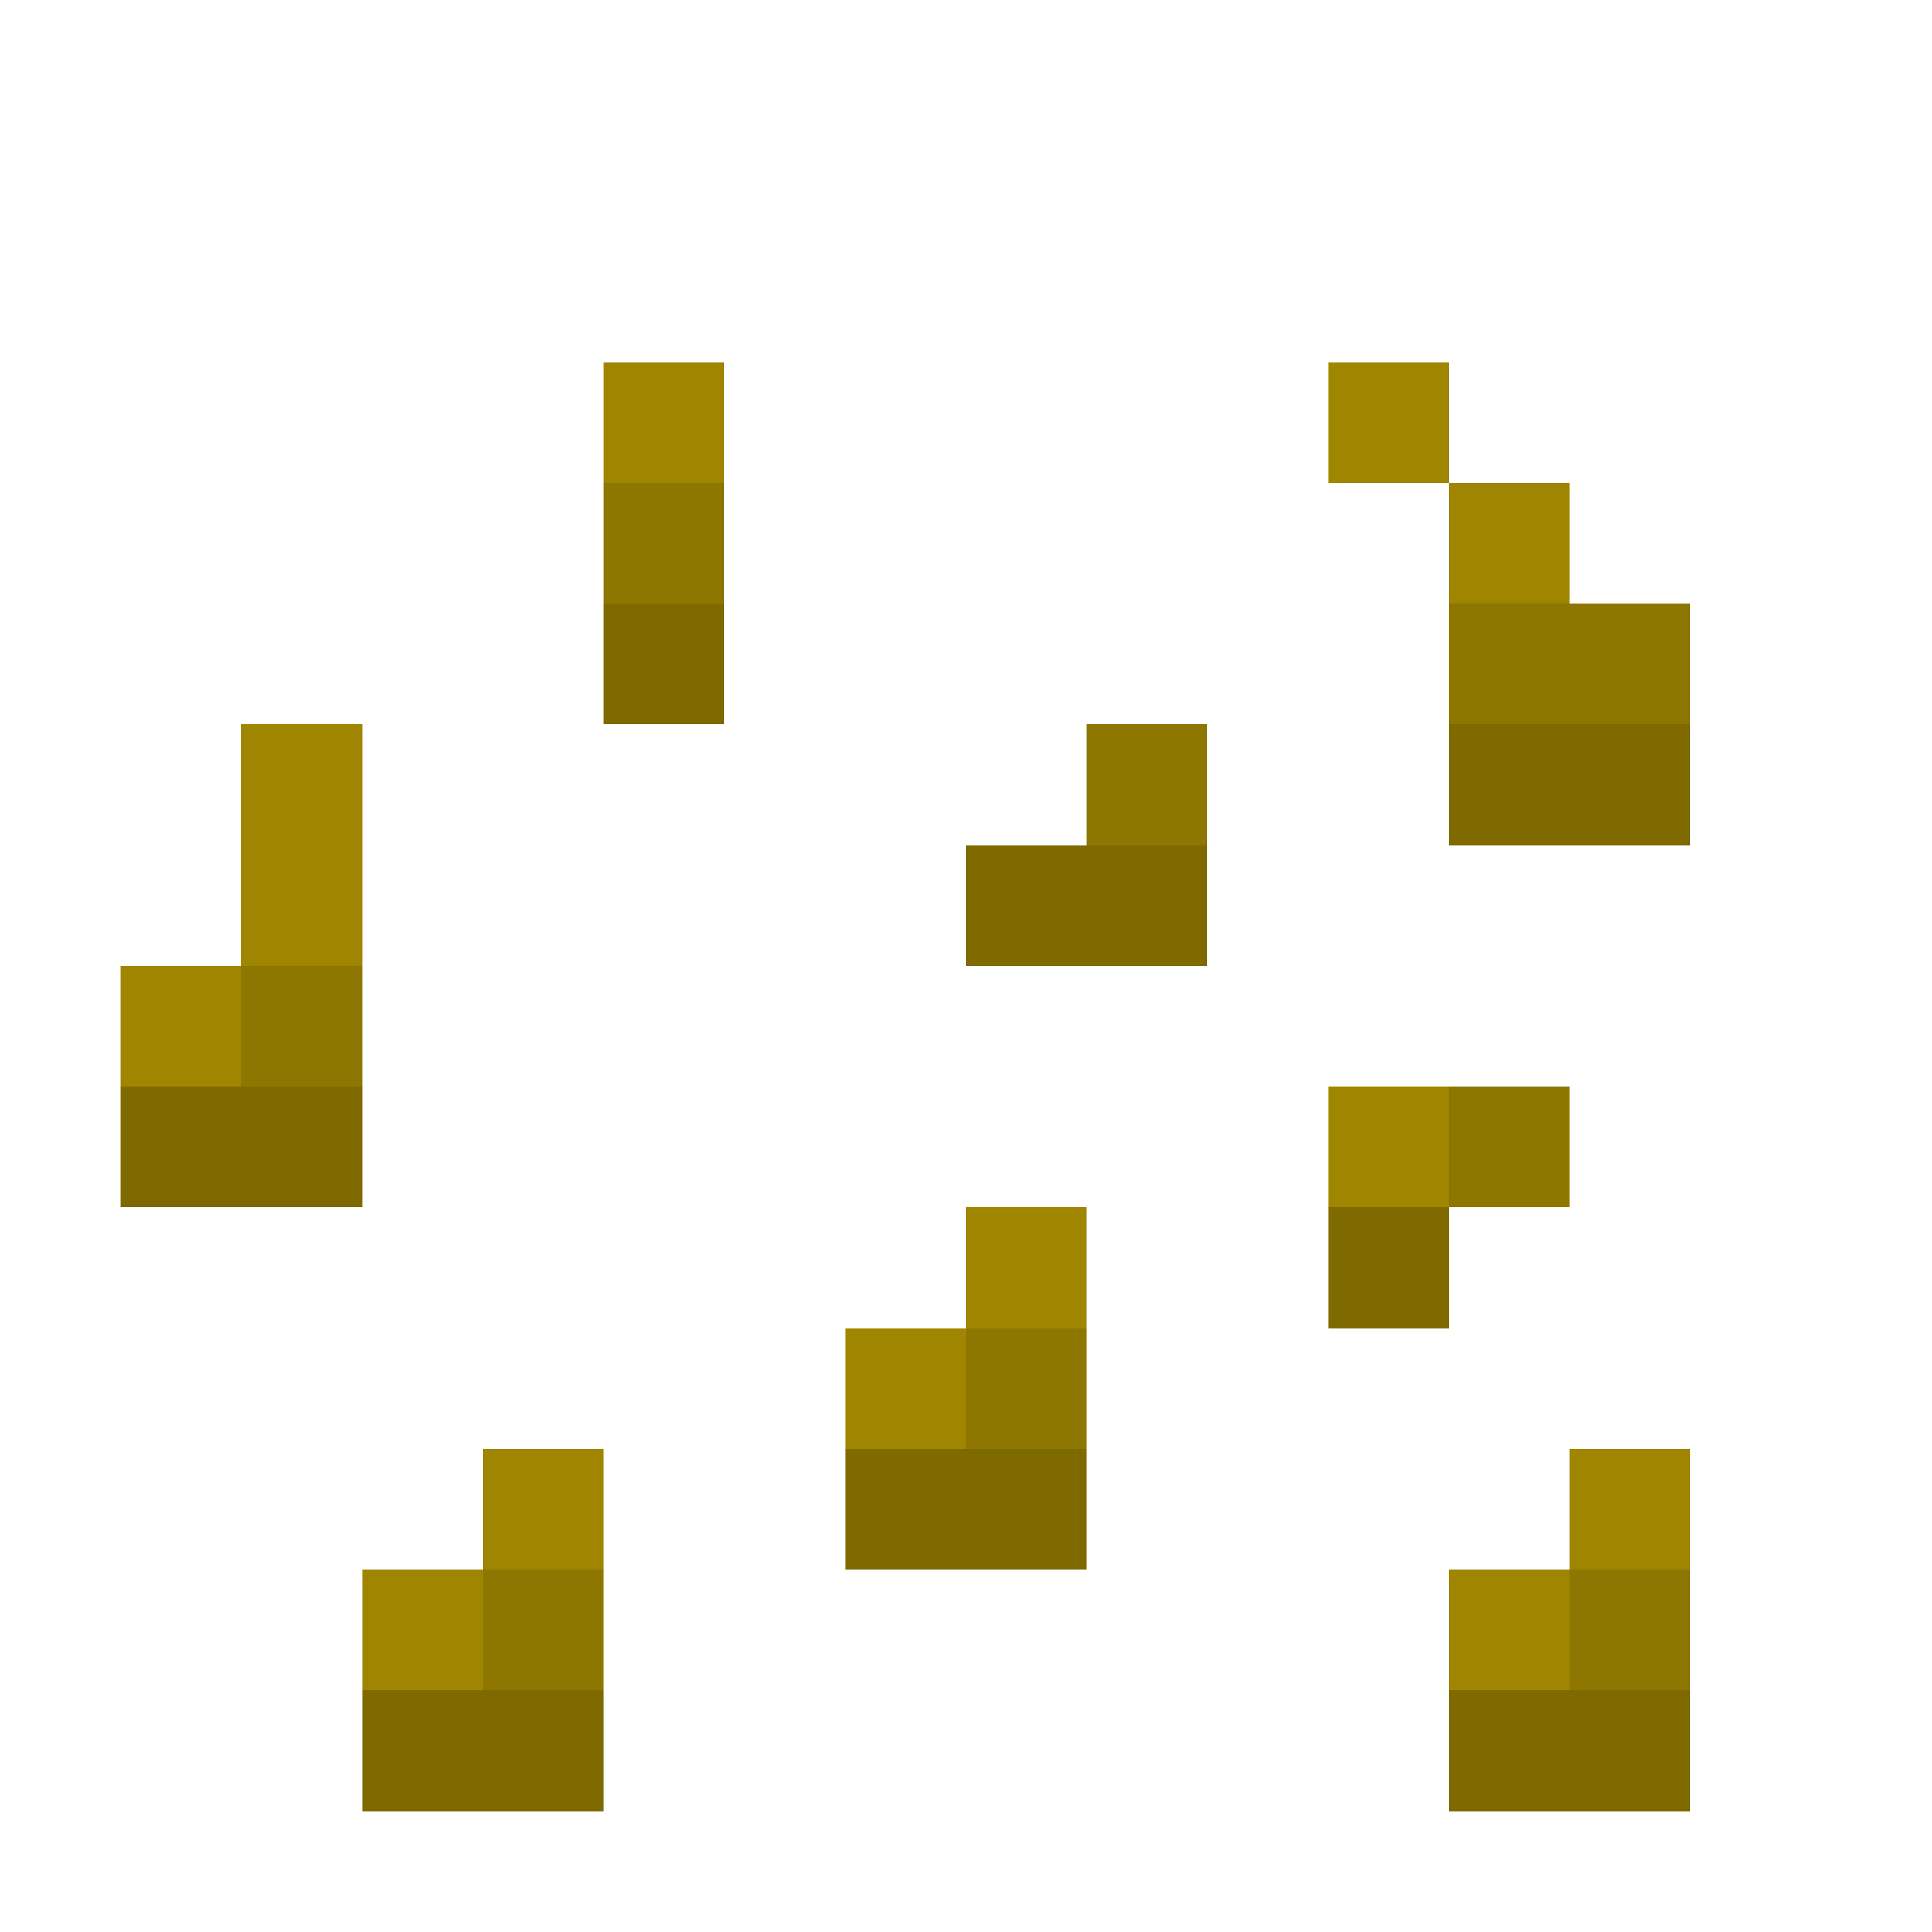<svg xmlns="http://www.w3.org/2000/svg" viewBox="0 -0.5 16 16" shape-rendering="crispEdges"><path stroke="#a08500" d="M5 3h1m5 0h1m0 1h1M2 6h1M2 7h1M1 8h1m9 1h1m-4 1h1m-2 1h1m-4 1h1m8 0h1M3 13h1m8 0h1"/><path stroke="#8e7700" d="M5 4h1m6 1h2M9 6h1M2 8h1m9 1h1m-5 2h1m-5 2h1m8 0h1"/><path stroke="#7f6a00" d="M5 5h1m6 1h2M8 7h2M1 9h2m8 1h1m-5 2h2m-6 2h2m7 0h2"/></svg>